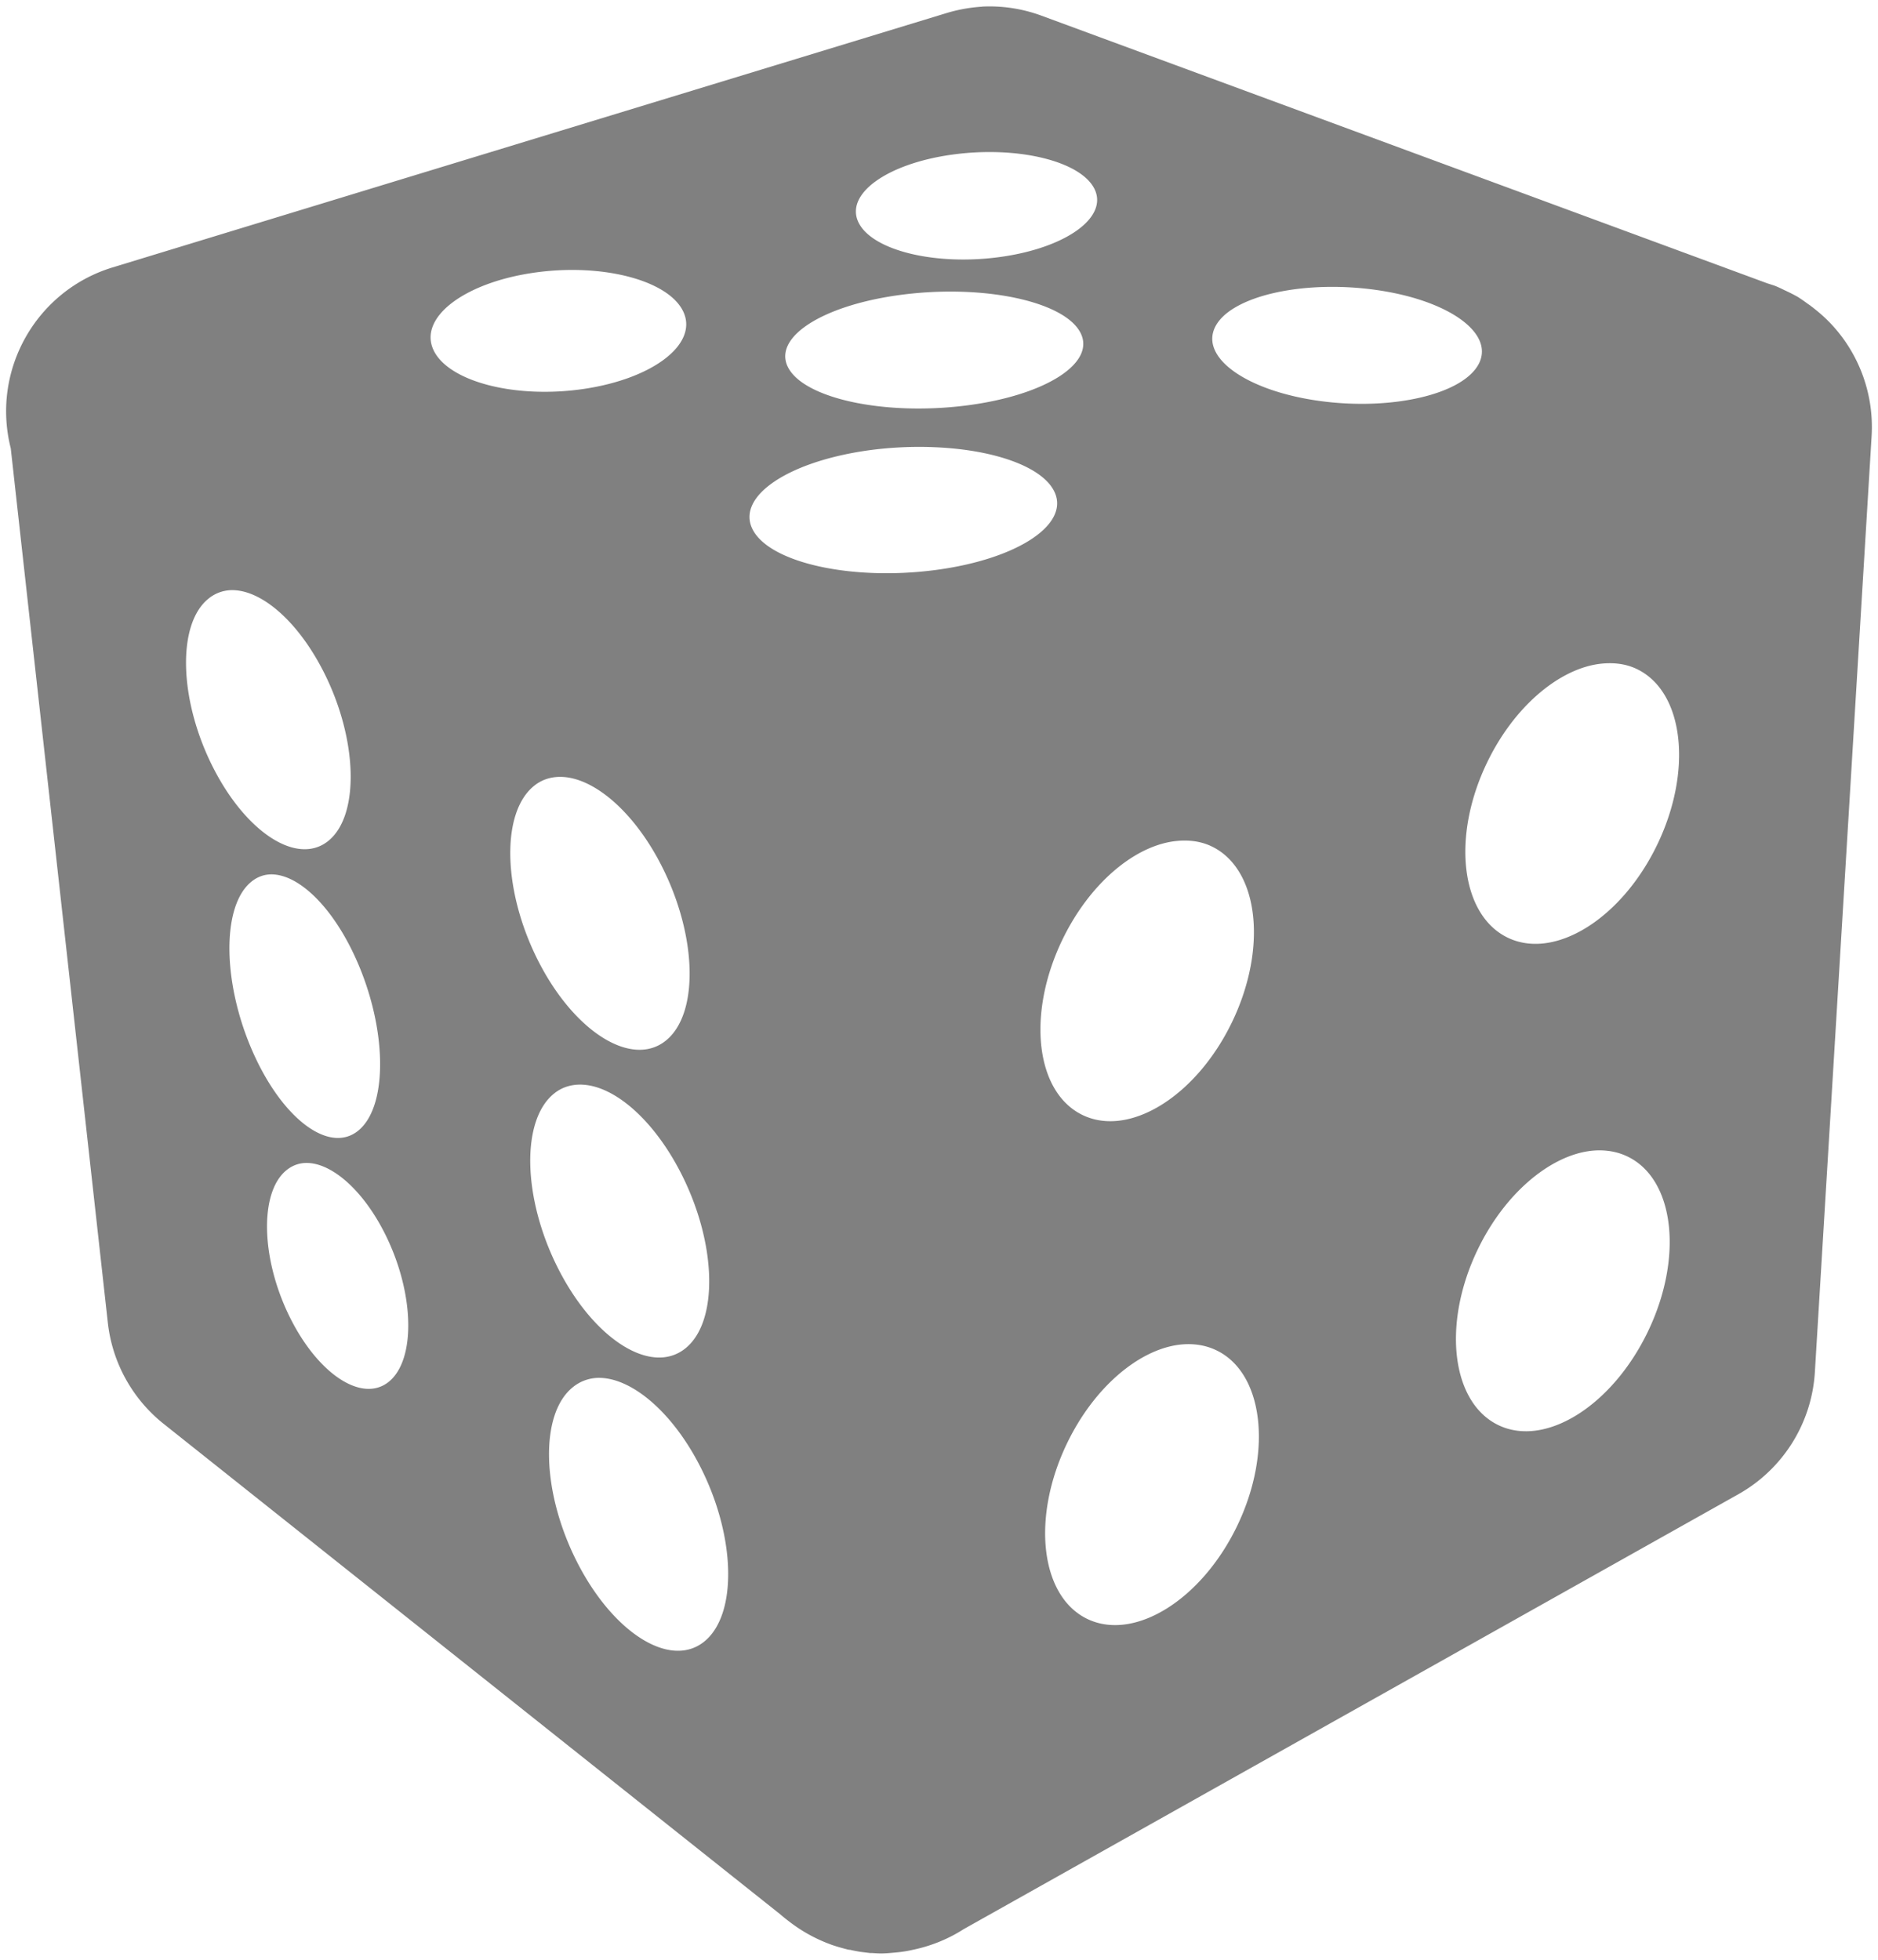 <svg xmlns="http://www.w3.org/2000/svg" width="122.663" height="128" viewBox="0 0 47.538 124.724"><path style="color:gray;font-style:normal;font-variant:normal;font-weight:400;font-stretch:normal;font-size:medium;line-height:normal;font-family:sans-serif;text-indent:0;text-align:start;text-decoration:none;text-decoration-line:none;text-decoration-style:solid;text-decoration-color:gray;letter-spacing:normal;word-spacing:normal;text-transform:none;direction:ltr;block-progression:tb;writing-mode:lr-tb;baseline-shift:baseline;text-anchor:start;white-space:normal;clip-rule:nonzero;display:inline;overflow:visible;visibility:visible;opacity:1;isolation:auto;mix-blend-mode:normal;color-interpolation:sRGB;color-interpolation-filters:linearRGB;solid-color:gray;solid-opacity:1;fill:gray;fill-opacity:1;fill-rule:evenodd;stroke:none;stroke-width:42.699;stroke-linecap:round;stroke-linejoin:round;stroke-miterlimit:4;stroke-dasharray:none;stroke-dashoffset:0;stroke-opacity:1;color-rendering:auto;image-rendering:auto;shape-rendering:auto;text-rendering:auto;enable-background:accumulate" d="M-223.198 169.135a9.942 9.942 0 0 0-2.318.424l-53.022 16.17c-4.881 1.492-7.733 6.559-6.478 11.512l6.18 55.663a9.578 9.578 0 0 0 3.562 6.429l39.219 31.195c.17.147.344.288.523.424a9.878 9.878 0 0 0 2.417 1.395l.2.077c.196.077.396.139.598.199.181.052.363.102.548.15l.128.025h.052c.214.053.43.09.648.128l.623.077h.149c.19.013.382.026.573.026.266-.006.532-.026.797-.052.318-.027.634-.066.947-.128.319-.066.635-.134.946-.225a9.557 9.557 0 0 0 2.542-1.145l49.31-27.682a9.576 9.576 0 0 0 4.858-7.75l3.613-59.6a9.586 9.586 0 0 0-2.491-7.026 9.62 9.62 0 0 0-1.196-1.096c-.076-.065-.149-.114-.224-.175l-.15-.102a9.836 9.836 0 0 0-.648-.449 12.508 12.508 0 0 0-.572-.298c-.09-.04-.183-.09-.275-.128a7.704 7.704 0 0 0-.598-.274l-.077-.027c-.131-.039-.265-.089-.398-.127l-46.22-17.043a9.552 9.552 0 0 0-3.762-.573zm-1.934 9.42c4.15-.584 8.224.395 9.094 2.192.869 1.795-1.804 3.726-5.955 4.31-4.15.585-8.2-.397-9.07-2.192-.87-1.797 1.78-3.726 5.93-4.31zm-26.686 7.524c4.395-.66 8.697.458 9.618 2.492.92 2.031-1.91 4.223-6.304 4.884-4.394.66-8.698-.46-9.618-2.492-.92-2.034 1.91-4.223 6.304-4.884zm53.62 1.072c4.639.636 7.599 2.732 6.628 4.684-.972 1.955-5.503 3.027-10.14 2.392-4.64-.636-7.625-2.754-6.654-4.71.971-1.951 5.528-3.001 10.166-2.366zm-29.974.298c5.126-.635 10.138.436 11.212 2.392 1.073 1.953-2.2 4.05-7.325 4.685-5.126.635-10.165-.44-11.237-2.392-1.075-1.955 2.224-4.05 7.35-4.685zm1.844 9.718c3.74.134 6.867 1.181 7.699 2.766 1.106 2.11-2.286 4.371-7.575 5.058-5.288.686-10.48-.456-11.586-2.567-1.108-2.113 2.286-4.396 7.575-5.083a23.86 23.86 0 0 1 3.887-.175zm-44.424 9.105c1.868.115 4.118 2.12 5.706 5.308 2.117 4.25 2.23 9.025.248 10.639-1.978 1.612-5.283-.534-7.4-4.784s-2.227-9.003-.249-10.614a2.383 2.383 0 0 1 1.695-.549zm86.792 4.695c.856-.114 1.693-.039 2.442.324 2.99 1.441 3.564 6.444 1.295 11.163-2.268 4.72-6.527 7.371-9.518 5.93-2.994-1.443-3.59-6.418-1.32-11.138 1.701-3.54 4.532-5.919 7.1-6.279zm-65.887 7.19c2.029.128 4.505 2.244 6.229 5.607 2.298 4.484 2.424 9.485.274 11.187-2.148 1.7-5.774-.548-8.073-5.033-2.298-4.484-2.422-9.512-.274-11.212.537-.427 1.167-.59 1.844-.549zm38.828 4.097c.856-.114 1.693-.039 2.441.324 2.99 1.442 3.565 6.444 1.296 11.163-2.269 4.72-6.527 7.371-9.518 5.93-2.994-1.443-3.564-6.418-1.296-11.137 1.702-3.54 4.507-5.92 7.077-6.28zm-57.242 2.108c1.708.127 3.782 2.16 5.233 5.407 1.935 4.328 2.034 9.17.224 10.813-1.807 1.642-4.842-.53-6.777-4.858-1.935-4.329-2.032-9.173-.224-10.814.453-.411.976-.59 1.544-.549zm19.684 13.38c2.03.127 4.48 2.243 6.205 5.606 2.298 4.484 2.424 9.485.274 11.188-2.148 1.7-5.75-.549-8.048-5.034-2.298-4.484-2.422-9.512-.274-11.212.536-.426 1.167-.59 1.843-.549zm64.019 4.221c.856-.114 1.693-.013 2.442.35 2.99 1.44 3.564 6.418 1.295 11.138-2.269 4.719-6.527 7.396-9.518 5.954-2.994-1.443-3.59-6.443-1.32-11.162 1.701-3.54 4.532-5.919 7.1-6.279zm-81.485.762c1.6.102 3.549 1.854 4.908 4.634 1.814 3.707 1.896 7.862.2 9.27-1.695 1.405-4.541-.455-6.354-4.162-1.813-3.707-1.894-7.863-.2-9.269.426-.352.912-.508 1.446-.473zm55.323 11.572c.856-.115 1.693-.013 2.442.35 2.99 1.44 3.589 6.443 1.32 11.162-2.269 4.72-6.552 7.371-9.543 5.93-2.994-1.443-3.564-6.443-1.296-11.162 1.702-3.54 4.507-5.92 7.077-6.28zm-36.66 2.107c2.028.128 4.504 2.243 6.228 5.606 2.299 4.484 2.4 9.485.25 11.188-2.149 1.7-5.75-.549-8.049-5.033-2.298-4.484-2.422-9.488-.274-11.188a2.637 2.637 0 0 1 1.844-.573z" transform="translate(249.708 -168.71)"/></svg>